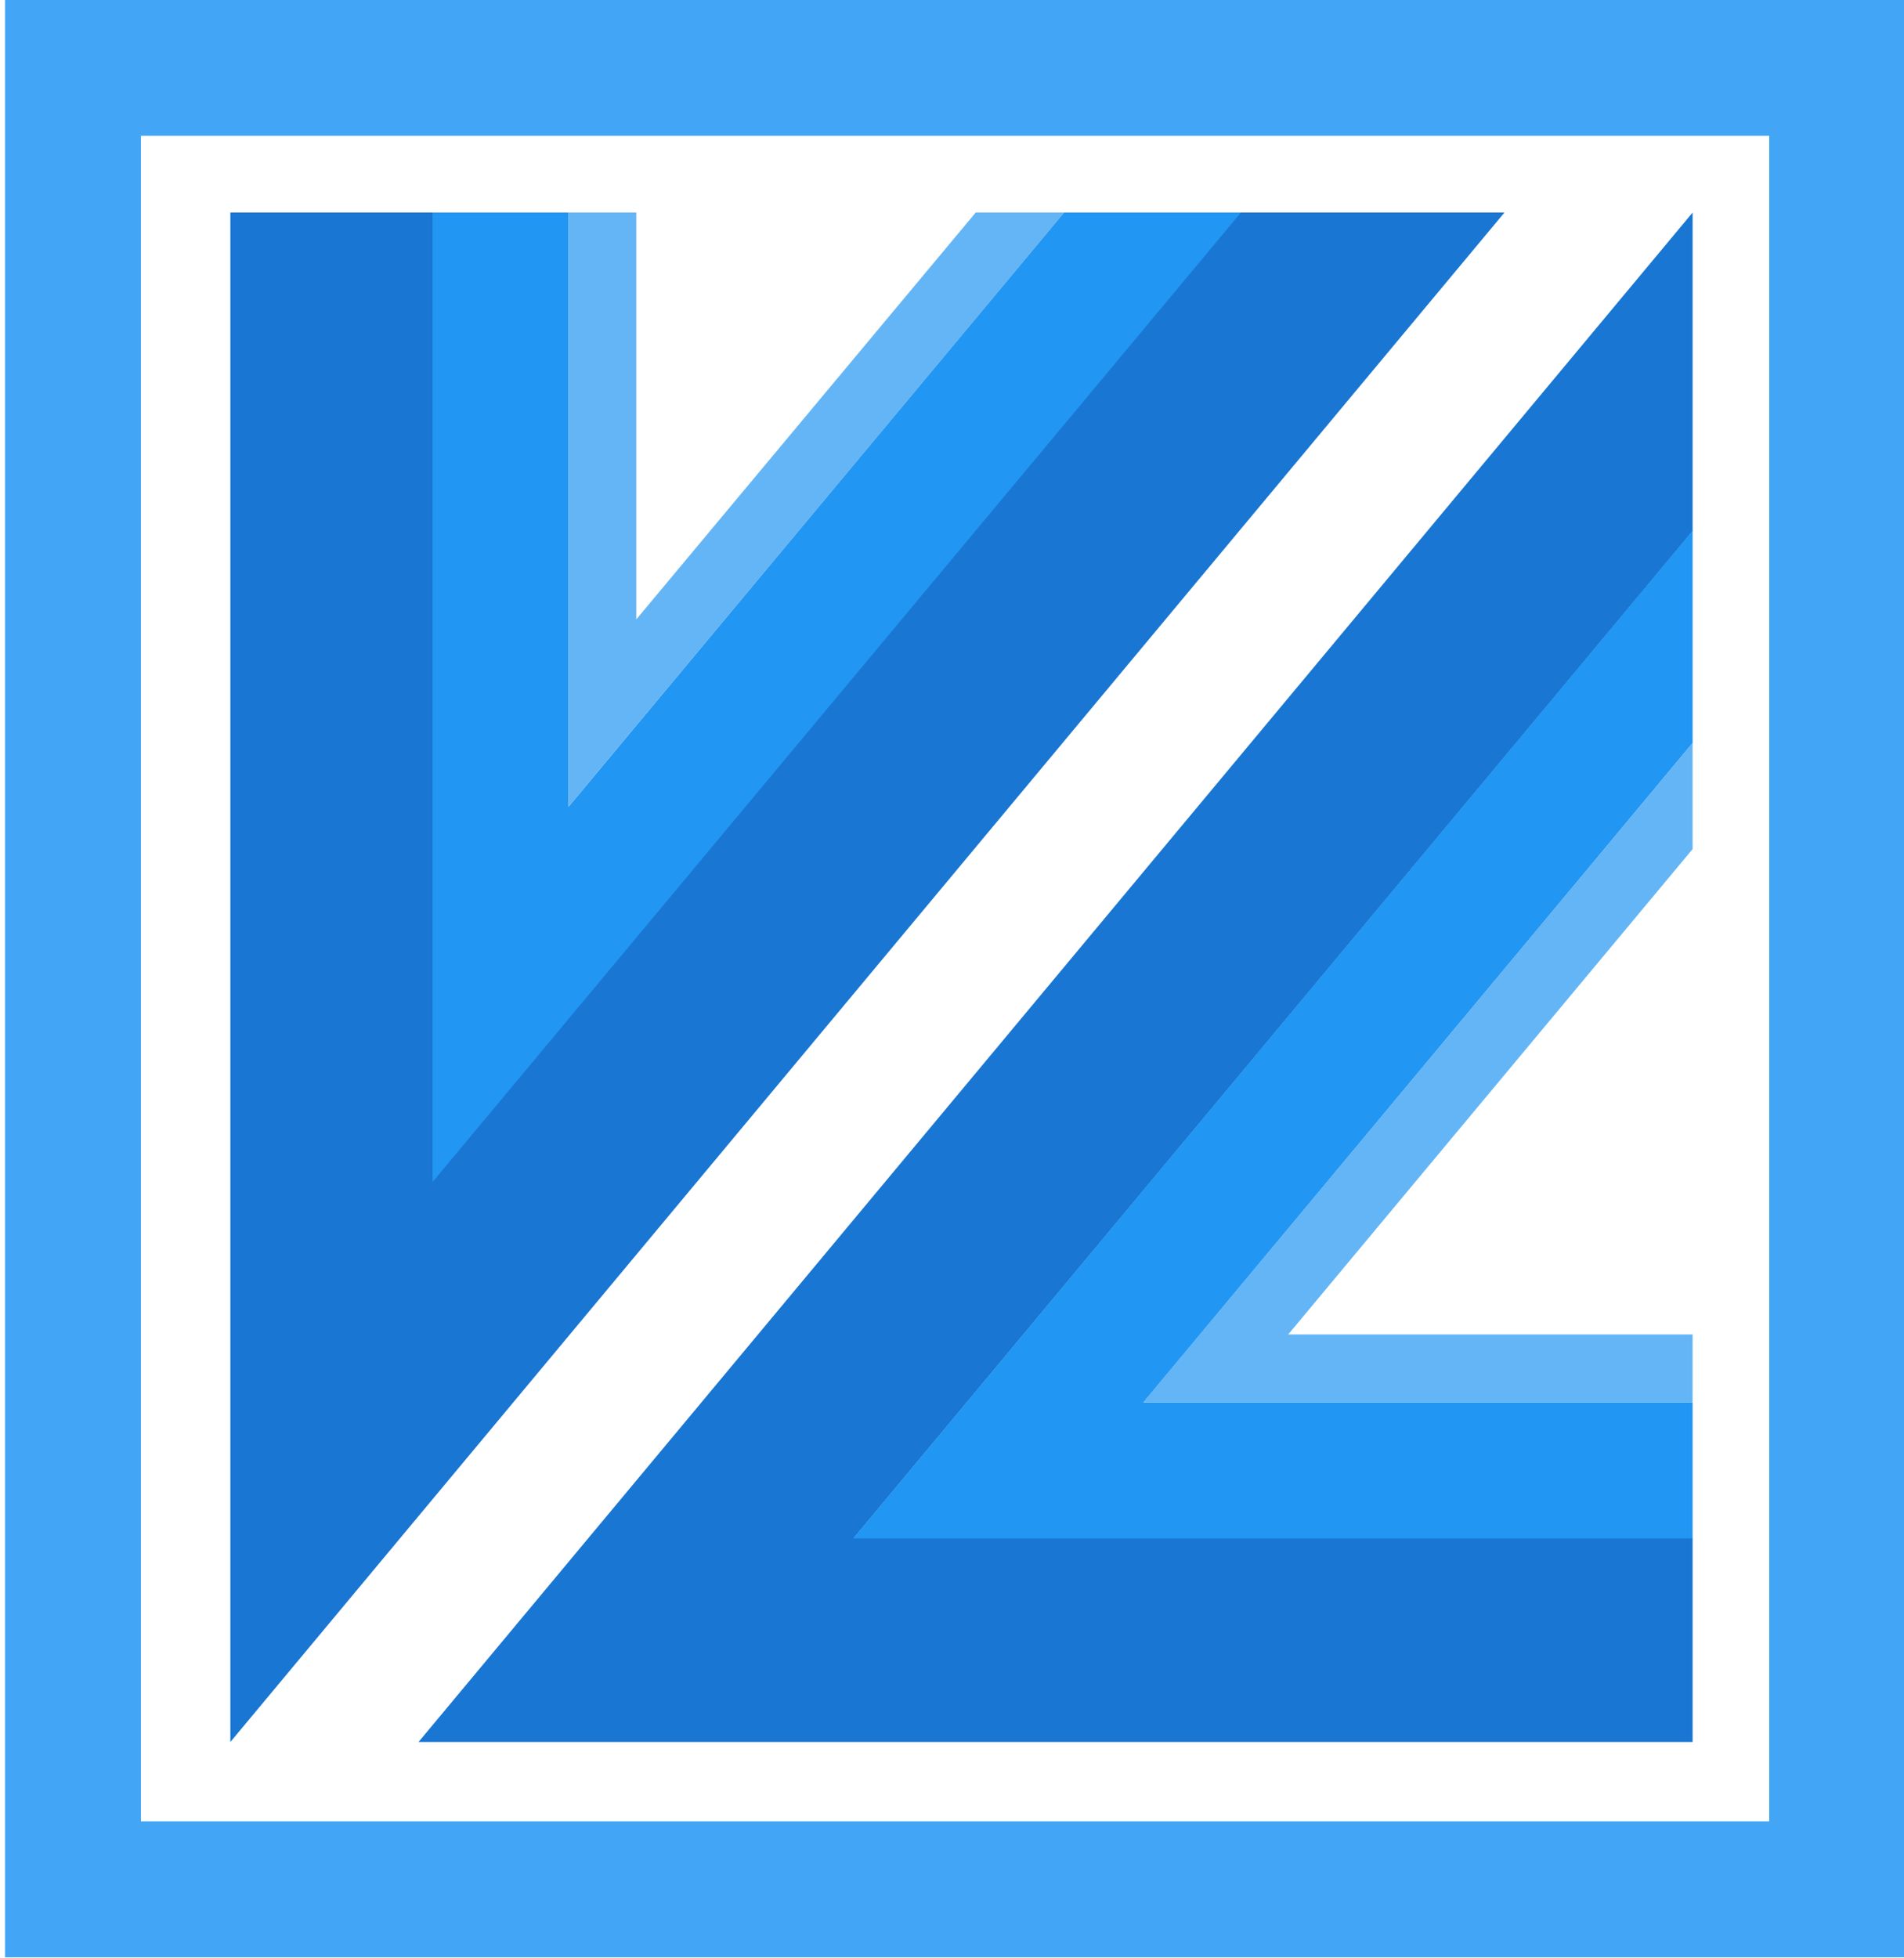 <?xml version="1.0" encoding="UTF-8" standalone="no"?>
<!DOCTYPE svg PUBLIC "-//W3C//DTD SVG 1.1//EN" "http://www.w3.org/Graphics/SVG/1.1/DTD/svg11.dtd">
<svg version="1.1" xmlns="http://www.w3.org/2000/svg" xmlns:xlink="http://www.w3.org/1999/xlink"
     preserveAspectRatio="xMidYMid meet" viewBox="0 0 280.2 288" width="280.2" height="288">
  <defs>
    <path d="M270.36 277.94L270.36 9.98L10.74 9.98L10.74 277.94L270.36 277.94Z" id="d1Vrb6ucz9"></path>
    <path d="M221.4 31.27L33.9 256.27L33.9 31.27" id="a4UvVcJzUX"></path>
    <clipPath id="clipf30DZBFUvL">
      <use xlink:href="#a4UvVcJzUX" opacity="1"></use>
    </clipPath>
    <path d="M249.09 256.27L61.59 256.27L249.09 31.27" id="cCW4MbDcy"></path>
    <clipPath id="clipb1ME39PNAH">
      <use xlink:href="#cCW4MbDcy" opacity="1"></use>
    </clipPath>
    <path d="M182.62 31.27L63.66 173.89L63.66 31.27" id="c5w4UYVQlq"></path>
    <clipPath id="clipb1vvDLUCJg">
      <use xlink:href="#c5w4UYVQlq" opacity="1"></use>
    </clipPath>
    <path d="M249.09 226.32L125.57 226.32L249.09 78.06" id="e6NHwkjPBf"></path>
    <clipPath id="clipaeXTFVPAs">
      <use xlink:href="#e6NHwkjPBf" opacity="1"></use>
    </clipPath>
    <path d="M249.09 206.31L168.23 206.31L249.09 109.29" id="b71zeAgIhq"></path>
    <clipPath id="clipa17lCkN4jy">
      <use xlink:href="#b71zeAgIhq" opacity="1"></use>
    </clipPath>
    <path d="M156.61 31.27L83.64 118.71L83.64 31.27" id="b49cU4xoc5"></path>
    <clipPath id="clipgpZoDMtP3">
      <use xlink:href="#b49cU4xoc5" opacity="1"></use>
    </clipPath>
  </defs>
  <g>
    <g>
      <g>
        <use xlink:href="#d1Vrb6ucz9" opacity="1" fill="#000000" fill-opacity="0"></use>
        <g>
          <use xlink:href="#d1Vrb6ucz9" opacity="1" fill-opacity="0" stroke="#42a5f5" stroke-width="20"
               stroke-opacity="1"></use>
        </g>
      </g>
      <g>
        <use xlink:href="#a4UvVcJzUX" opacity="1" fill="#000000" fill-opacity="0"></use>
        <g clip-path="url(#clipf30DZBFUvL)">
          <use xlink:href="#a4UvVcJzUX" opacity="1" fill-opacity="0" stroke="#1976D2" stroke-width="60"
               stroke-opacity="1"></use>
        </g>
      </g>
      <g>
        <use xlink:href="#cCW4MbDcy" opacity="1" fill="#000000" fill-opacity="0"></use>
        <g clip-path="url(#clipb1ME39PNAH)">
          <use xlink:href="#cCW4MbDcy" opacity="1" fill-opacity="0" stroke="#1976D2" stroke-width="60"
               stroke-opacity="1"></use>
        </g>
      </g>
      <g>
        <use xlink:href="#c5w4UYVQlq" opacity="1" fill="#000000" fill-opacity="0"></use>
        <g clip-path="url(#clipb1vvDLUCJg)">
          <use xlink:href="#c5w4UYVQlq" opacity="1" fill-opacity="0" stroke="#2196f3" stroke-width="40"
               stroke-opacity="1"></use>
        </g>
      </g>
      <g>
        <use xlink:href="#e6NHwkjPBf" opacity="1" fill="#000000" fill-opacity="0"></use>
        <g clip-path="url(#clipaeXTFVPAs)">
          <use xlink:href="#e6NHwkjPBf" opacity="1" fill-opacity="0" stroke="#2196f3" stroke-width="40"
               stroke-opacity="1"></use>
        </g>
      </g>
      <g>
        <g clip-path="url(#clipa17lCkN4jy)">
          <use xlink:href="#b71zeAgIhq" opacity="1" fill-opacity="0" stroke="#64b5f6" stroke-width="20"
               stroke-opacity="1"></use>
        </g>
      </g>
      <g>
        <g clip-path="url(#clipgpZoDMtP3)">
          <use xlink:href="#b49cU4xoc5" opacity="1" fill-opacity="0" stroke="#64b5f6" stroke-width="20"
               stroke-opacity="1"></use>
        </g>
      </g>
    </g>
  </g>
</svg>
